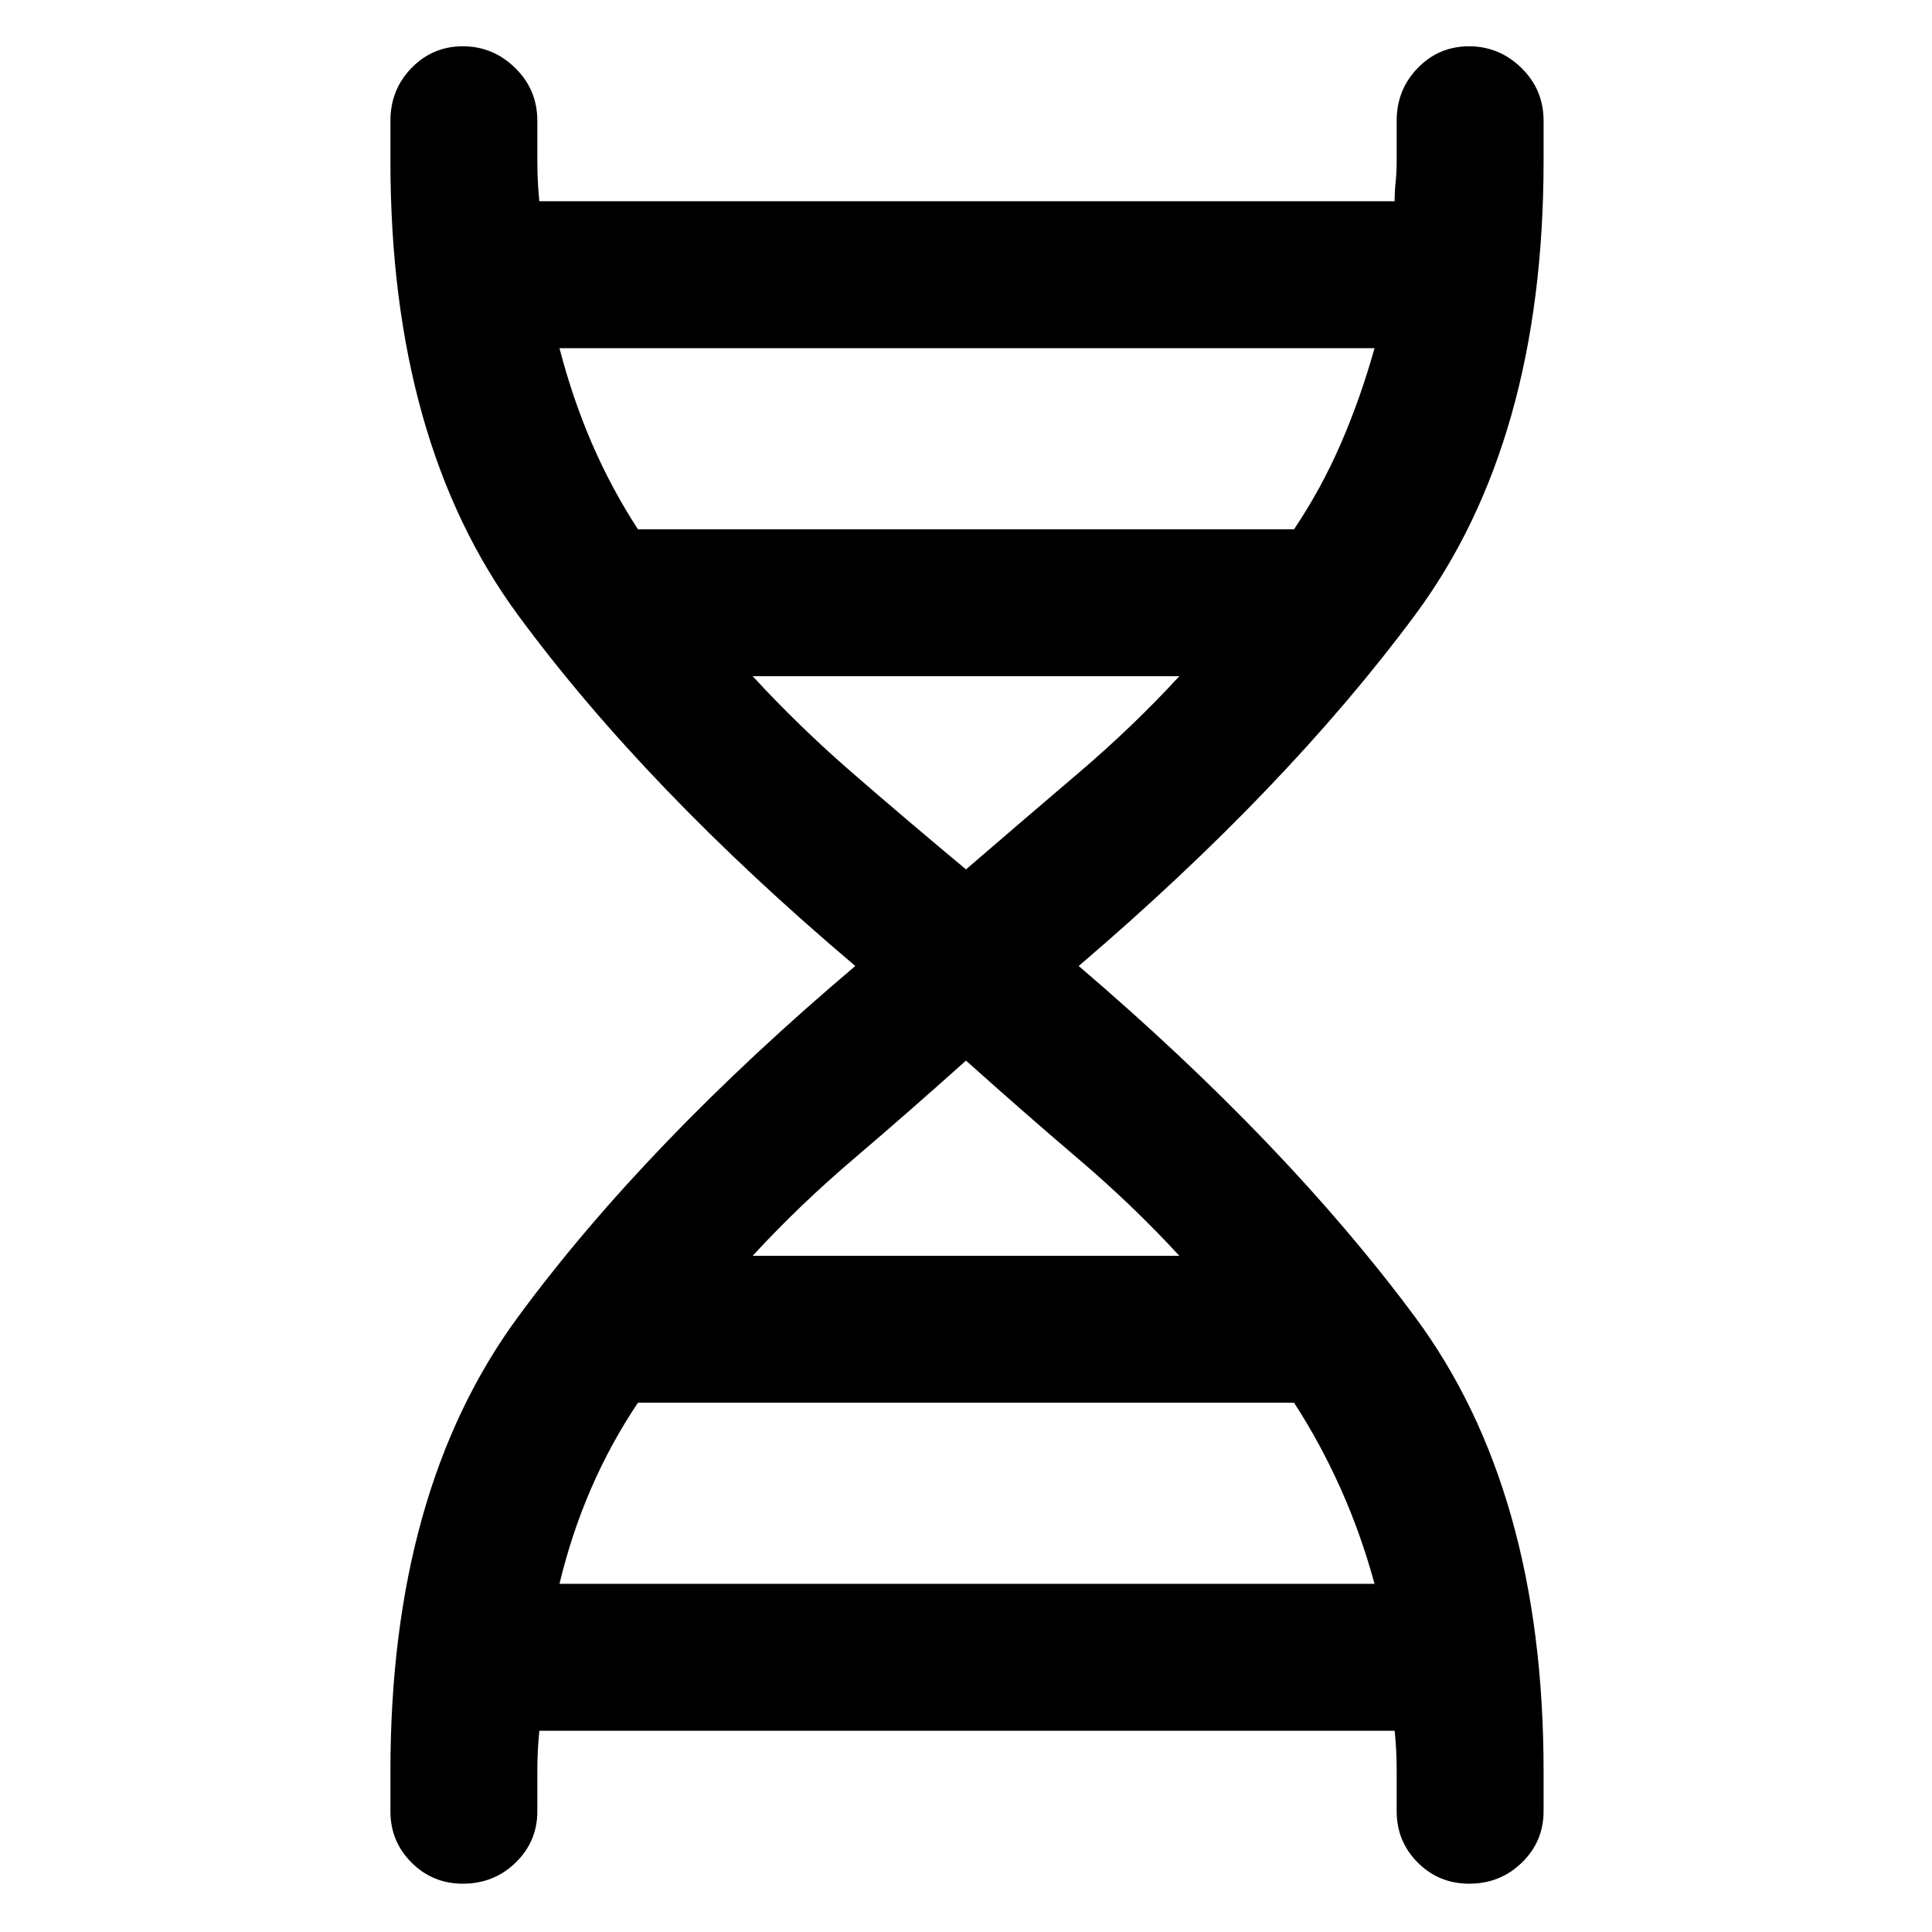 <svg xmlns="http://www.w3.org/2000/svg" height="48" viewBox="0 -960 960 960" width="48"><path d="M194-79.97q0-139.57 63.5-225.8Q321-392 425-480q-104-88-167.5-174.23-63.5-86.23-63.5-225.8V-900q0-15.45 10.48-26.22Q214.96-937 229.98-937T256-926.22q11 10.77 11 26.22v20q0 5.5.25 10.25T268-860h424.97q.03-5 .53-9.75T694-880v-20q0-15.45 10.48-26.22Q714.96-937 729.98-937T756-926.22q11 10.77 11 26.22v19.97q0 139.57-64 225.8Q639-568 536-480q103 88 167 174.23 64 86.23 64 225.8V-60q0 15.03-10.78 25.51Q745.45-24 730-24q-15.03 0-25.51-10.49Q694-44.97 694-60v-20q0-5.5-.25-10.25T693-100H268q-.5 5-.75 9.75T267-80v20q0 15.03-10.77 25.51Q245.45-24 230-24q-15.02 0-25.51-10.49Q194-44.97 194-60v-19.97ZM317-697h326q13.44-20 23.22-42.5T683-787H278q6.4 24.75 16.06 47.19Q303.73-717.38 317-697Zm163 169q29-25 56-48t50-48H374q23 25 49.5 48t56.5 48ZM374-336h212q-23-25-50-48t-56-49q-29 26-56 49t-50 48Zm-96 163h405q-6.78-24.89-16.89-47.44Q656-243 643-263H317q-13.44 20-23.22 42.5T278-173Z"/></svg>